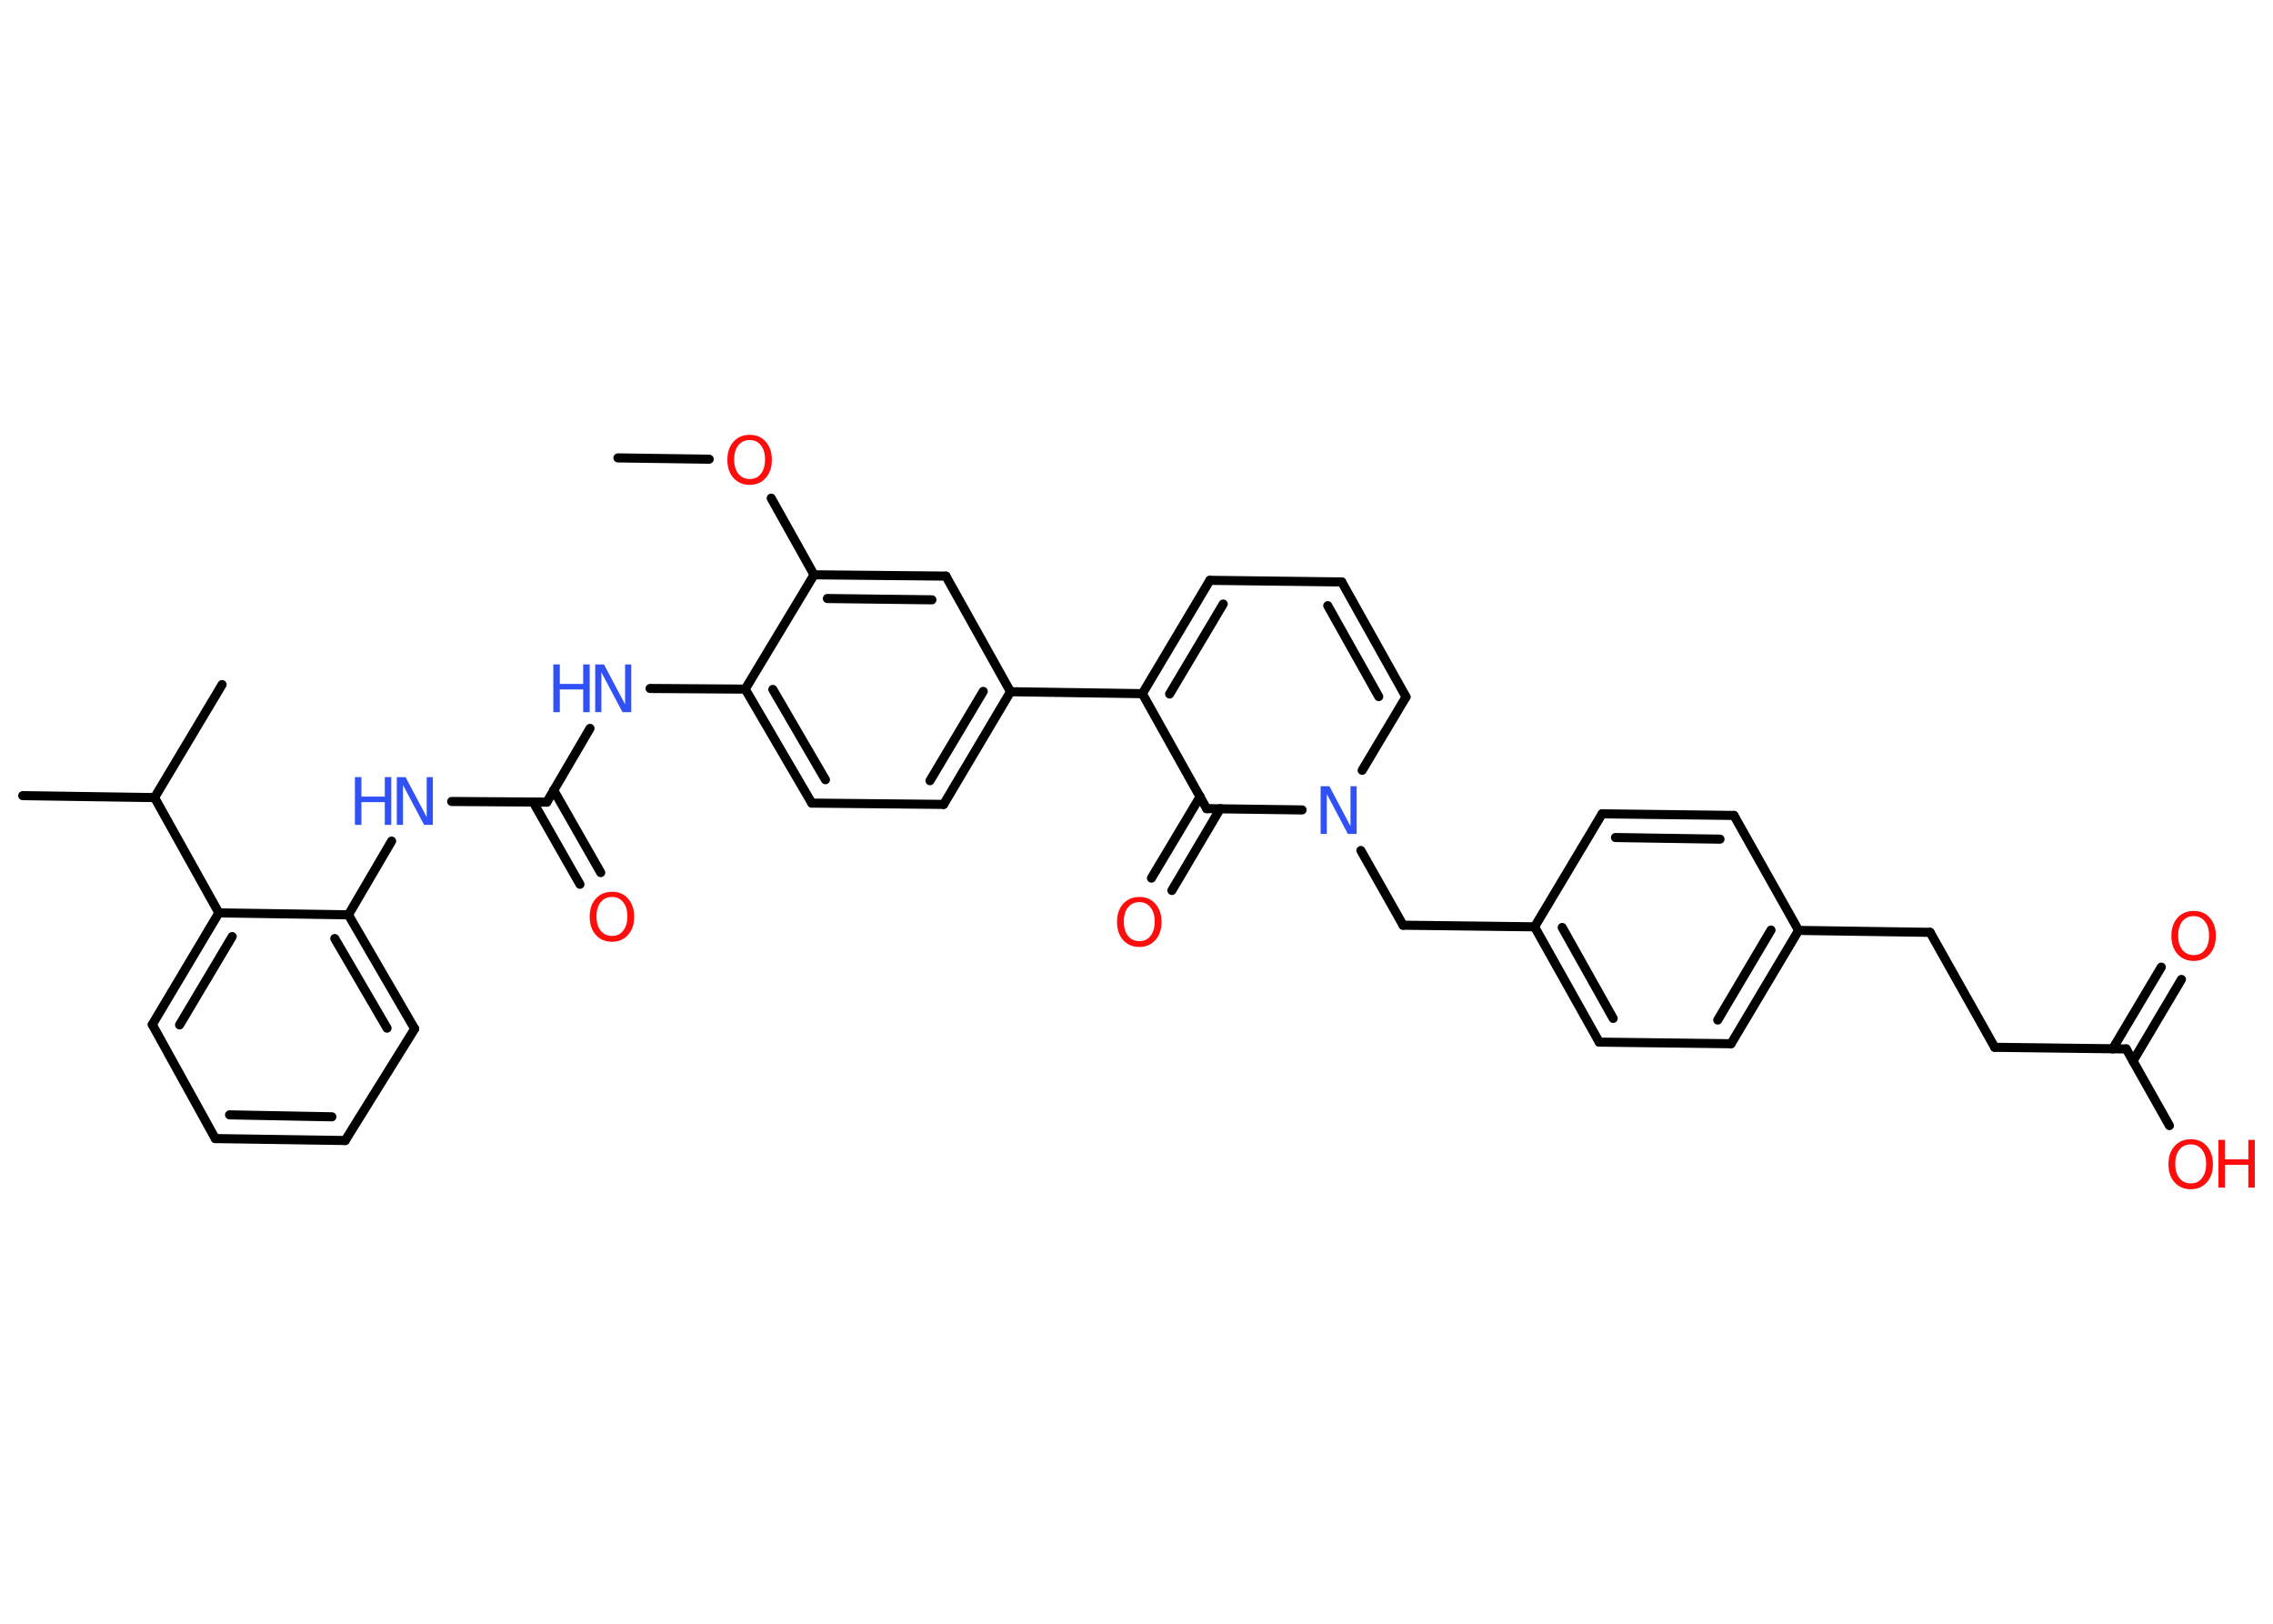 <?xml version='1.0' encoding='UTF-8'?>
<!DOCTYPE svg PUBLIC "-//W3C//DTD SVG 1.1//EN" "http://www.w3.org/Graphics/SVG/1.1/DTD/svg11.dtd">
<svg version='1.2' xmlns='http://www.w3.org/2000/svg' xmlns:xlink='http://www.w3.org/1999/xlink' width='70.0mm' height='50.0mm' viewBox='0 0 70.0 50.0'>
  <desc>Generated by the Chemistry Development Kit (http://github.com/cdk)</desc>
  <g stroke-linecap='round' stroke-linejoin='round' stroke='#000000' stroke-width='.28' fill='#FF0D0D'>
    <rect x='.0' y='.0' width='70.0' height='50.0' fill='#FFFFFF' stroke='none'/>
    <g id='mol1' class='mol'>
      <line id='mol1bnd1' class='bond' x1='19.03' y1='14.1' x2='21.84' y2='14.14'/>
      <line id='mol1bnd2' class='bond' x1='23.75' y1='15.34' x2='25.07' y2='17.7'/>
      <g id='mol1bnd3' class='bond'>
        <line x1='29.13' y1='17.74' x2='25.07' y2='17.7'/>
        <line x1='28.7' y1='18.47' x2='25.48' y2='18.43'/>
      </g>
      <line id='mol1bnd4' class='bond' x1='29.13' y1='17.74' x2='31.12' y2='21.3'/>
      <line id='mol1bnd5' class='bond' x1='31.12' y1='21.3' x2='35.18' y2='21.36'/>
      <g id='mol1bnd6' class='bond'>
        <line x1='37.26' y1='17.87' x2='35.18' y2='21.36'/>
        <line x1='37.67' y1='18.6' x2='36.02' y2='21.37'/>
      </g>
      <line id='mol1bnd7' class='bond' x1='37.26' y1='17.87' x2='41.32' y2='17.92'/>
      <g id='mol1bnd8' class='bond'>
        <line x1='43.3' y1='21.46' x2='41.32' y2='17.92'/>
        <line x1='42.46' y1='21.45' x2='40.89' y2='18.65'/>
      </g>
      <line id='mol1bnd9' class='bond' x1='43.3' y1='21.46' x2='41.95' y2='23.72'/>
      <line id='mol1bnd10' class='bond' x1='41.91' y1='26.19' x2='43.21' y2='28.49'/>
      <line id='mol1bnd11' class='bond' x1='43.21' y1='28.49' x2='47.26' y2='28.54'/>
      <g id='mol1bnd12' class='bond'>
        <line x1='47.26' y1='28.54' x2='49.25' y2='32.09'/>
        <line x1='48.11' y1='28.56' x2='49.68' y2='31.36'/>
      </g>
      <line id='mol1bnd13' class='bond' x1='49.25' y1='32.09' x2='53.31' y2='32.14'/>
      <g id='mol1bnd14' class='bond'>
        <line x1='53.31' y1='32.14' x2='55.39' y2='28.65'/>
        <line x1='52.9' y1='31.41' x2='54.54' y2='28.64'/>
      </g>
      <line id='mol1bnd15' class='bond' x1='55.39' y1='28.65' x2='59.44' y2='28.71'/>
      <line id='mol1bnd16' class='bond' x1='59.44' y1='28.71' x2='61.43' y2='32.25'/>
      <line id='mol1bnd17' class='bond' x1='61.43' y1='32.25' x2='65.48' y2='32.3'/>
      <g id='mol1bnd18' class='bond'>
        <line x1='65.06' y1='32.3' x2='66.56' y2='29.78'/>
        <line x1='65.69' y1='32.67' x2='67.18' y2='30.16'/>
      </g>
      <line id='mol1bnd19' class='bond' x1='65.48' y1='32.3' x2='66.81' y2='34.66'/>
      <line id='mol1bnd20' class='bond' x1='55.39' y1='28.65' x2='53.4' y2='25.11'/>
      <g id='mol1bnd21' class='bond'>
        <line x1='53.4' y1='25.11' x2='49.34' y2='25.06'/>
        <line x1='52.97' y1='25.84' x2='49.75' y2='25.79'/>
      </g>
      <line id='mol1bnd22' class='bond' x1='47.26' y1='28.54' x2='49.34' y2='25.06'/>
      <line id='mol1bnd23' class='bond' x1='40.1' y1='24.94' x2='37.16' y2='24.9'/>
      <line id='mol1bnd24' class='bond' x1='35.18' y1='21.36' x2='37.16' y2='24.9'/>
      <g id='mol1bnd25' class='bond'>
        <line x1='37.58' y1='24.9' x2='36.09' y2='27.42'/>
        <line x1='36.96' y1='24.53' x2='35.46' y2='27.04'/>
      </g>
      <g id='mol1bnd26' class='bond'>
        <line x1='29.06' y1='24.77' x2='31.12' y2='21.3'/>
        <line x1='28.64' y1='24.04' x2='30.28' y2='21.29'/>
      </g>
      <line id='mol1bnd27' class='bond' x1='29.06' y1='24.77' x2='25.0' y2='24.73'/>
      <g id='mol1bnd28' class='bond'>
        <line x1='22.95' y1='21.22' x2='25.0' y2='24.73'/>
        <line x1='23.8' y1='21.23' x2='25.42' y2='24.01'/>
      </g>
      <line id='mol1bnd29' class='bond' x1='25.07' y1='17.7' x2='22.95' y2='21.22'/>
      <line id='mol1bnd30' class='bond' x1='22.95' y1='21.22' x2='20.02' y2='21.2'/>
      <line id='mol1bnd31' class='bond' x1='18.17' y1='22.43' x2='16.84' y2='24.7'/>
      <g id='mol1bnd32' class='bond'>
        <line x1='17.05' y1='24.33' x2='18.5' y2='26.87'/>
        <line x1='16.42' y1='24.7' x2='17.86' y2='27.23'/>
      </g>
      <line id='mol1bnd33' class='bond' x1='16.84' y1='24.7' x2='13.91' y2='24.68'/>
      <line id='mol1bnd34' class='bond' x1='12.06' y1='25.9' x2='10.73' y2='28.17'/>
      <g id='mol1bnd35' class='bond'>
        <line x1='12.77' y1='31.68' x2='10.73' y2='28.17'/>
        <line x1='11.92' y1='31.66' x2='10.31' y2='28.9'/>
      </g>
      <line id='mol1bnd36' class='bond' x1='12.77' y1='31.68' x2='10.63' y2='35.12'/>
      <g id='mol1bnd37' class='bond'>
        <line x1='6.63' y1='35.06' x2='10.63' y2='35.12'/>
        <line x1='7.07' y1='34.33' x2='10.22' y2='34.39'/>
      </g>
      <line id='mol1bnd38' class='bond' x1='6.63' y1='35.06' x2='4.69' y2='31.55'/>
      <g id='mol1bnd39' class='bond'>
        <line x1='6.74' y1='28.11' x2='4.69' y2='31.55'/>
        <line x1='7.15' y1='28.84' x2='5.53' y2='31.56'/>
      </g>
      <line id='mol1bnd40' class='bond' x1='10.73' y1='28.17' x2='6.74' y2='28.11'/>
      <line id='mol1bnd41' class='bond' x1='6.74' y1='28.11' x2='4.76' y2='24.56'/>
      <line id='mol1bnd42' class='bond' x1='4.76' y1='24.56' x2='.7' y2='24.5'/>
      <line id='mol1bnd43' class='bond' x1='4.76' y1='24.56' x2='6.84' y2='21.08'/>
      <path id='mol1atm2' class='atom' d='M23.09 13.55q-.22 .0 -.35 .16q-.13 .16 -.13 .44q.0 .28 .13 .44q.13 .16 .35 .16q.22 .0 .34 -.16q.13 -.16 .13 -.44q.0 -.28 -.13 -.44q-.13 -.16 -.34 -.16zM23.09 13.39q.31 .0 .49 .21q.19 .21 .19 .56q.0 .35 -.19 .56q-.19 .21 -.49 .21q-.31 .0 -.5 -.21q-.19 -.21 -.19 -.56q.0 -.35 .19 -.56q.19 -.21 .5 -.21z' stroke='none'/>
      <path id='mol1atm10' class='atom' d='M40.67 24.21h.27l.65 1.23v-1.23h.19v1.47h-.27l-.65 -1.23v1.23h-.19v-1.47z' stroke='none' fill='#3050F8'/>
      <path id='mol1atm19' class='atom' d='M67.56 28.21q-.22 .0 -.35 .16q-.13 .16 -.13 .44q.0 .28 .13 .44q.13 .16 .35 .16q.22 .0 .34 -.16q.13 -.16 .13 -.44q.0 -.28 -.13 -.44q-.13 -.16 -.34 -.16zM67.56 28.05q.31 .0 .49 .21q.19 .21 .19 .56q.0 .35 -.19 .56q-.19 .21 -.49 .21q-.31 .0 -.5 -.21q-.19 -.21 -.19 -.56q.0 -.35 .19 -.56q.19 -.21 .5 -.21z' stroke='none'/>
      <g id='mol1atm20' class='atom'>
        <path d='M67.47 35.24q-.22 .0 -.35 .16q-.13 .16 -.13 .44q.0 .28 .13 .44q.13 .16 .35 .16q.22 .0 .34 -.16q.13 -.16 .13 -.44q.0 -.28 -.13 -.44q-.13 -.16 -.34 -.16zM67.47 35.08q.31 .0 .49 .21q.19 .21 .19 .56q.0 .35 -.19 .56q-.19 .21 -.49 .21q-.31 .0 -.5 -.21q-.19 -.21 -.19 -.56q.0 -.35 .19 -.56q.19 -.21 .5 -.21z' stroke='none'/>
        <path d='M68.32 35.1h.2v.6h.72v-.6h.2v1.47h-.2v-.7h-.72v.7h-.2v-1.47z' stroke='none'/>
      </g>
      <path id='mol1atm24' class='atom' d='M35.09 27.78q-.22 .0 -.35 .16q-.13 .16 -.13 .44q.0 .28 .13 .44q.13 .16 .35 .16q.22 .0 .34 -.16q.13 -.16 .13 -.44q.0 -.28 -.13 -.44q-.13 -.16 -.34 -.16zM35.09 27.62q.31 .0 .49 .21q.19 .21 .19 .56q.0 .35 -.19 .56q-.19 .21 -.49 .21q-.31 .0 -.5 -.21q-.19 -.21 -.19 -.56q.0 -.35 .19 -.56q.19 -.21 .5 -.21z' stroke='none'/>
      <g id='mol1atm28' class='atom'>
        <path d='M18.33 20.46h.27l.65 1.23v-1.23h.19v1.47h-.27l-.65 -1.23v1.23h-.19v-1.47z' stroke='none' fill='#3050F8'/>
        <path d='M17.04 20.46h.2v.6h.72v-.6h.2v1.47h-.2v-.7h-.72v.7h-.2v-1.47z' stroke='none' fill='#3050F8'/>
      </g>
      <path id='mol1atm30' class='atom' d='M18.85 27.62q-.22 .0 -.35 .16q-.13 .16 -.13 .44q.0 .28 .13 .44q.13 .16 .35 .16q.22 .0 .34 -.16q.13 -.16 .13 -.44q.0 -.28 -.13 -.44q-.13 -.16 -.34 -.16zM18.85 27.46q.31 .0 .49 .21q.19 .21 .19 .56q.0 .35 -.19 .56q-.19 .21 -.49 .21q-.31 .0 -.5 -.21q-.19 -.21 -.19 -.56q.0 -.35 .19 -.56q.19 -.21 .5 -.21z' stroke='none'/>
      <g id='mol1atm31' class='atom'>
        <path d='M12.22 23.93h.27l.65 1.23v-1.23h.19v1.47h-.27l-.65 -1.23v1.23h-.19v-1.47z' stroke='none' fill='#3050F8'/>
        <path d='M10.93 23.93h.2v.6h.72v-.6h.2v1.47h-.2v-.7h-.72v.7h-.2v-1.47z' stroke='none' fill='#3050F8'/>
      </g>
    </g>
  </g>
</svg>
